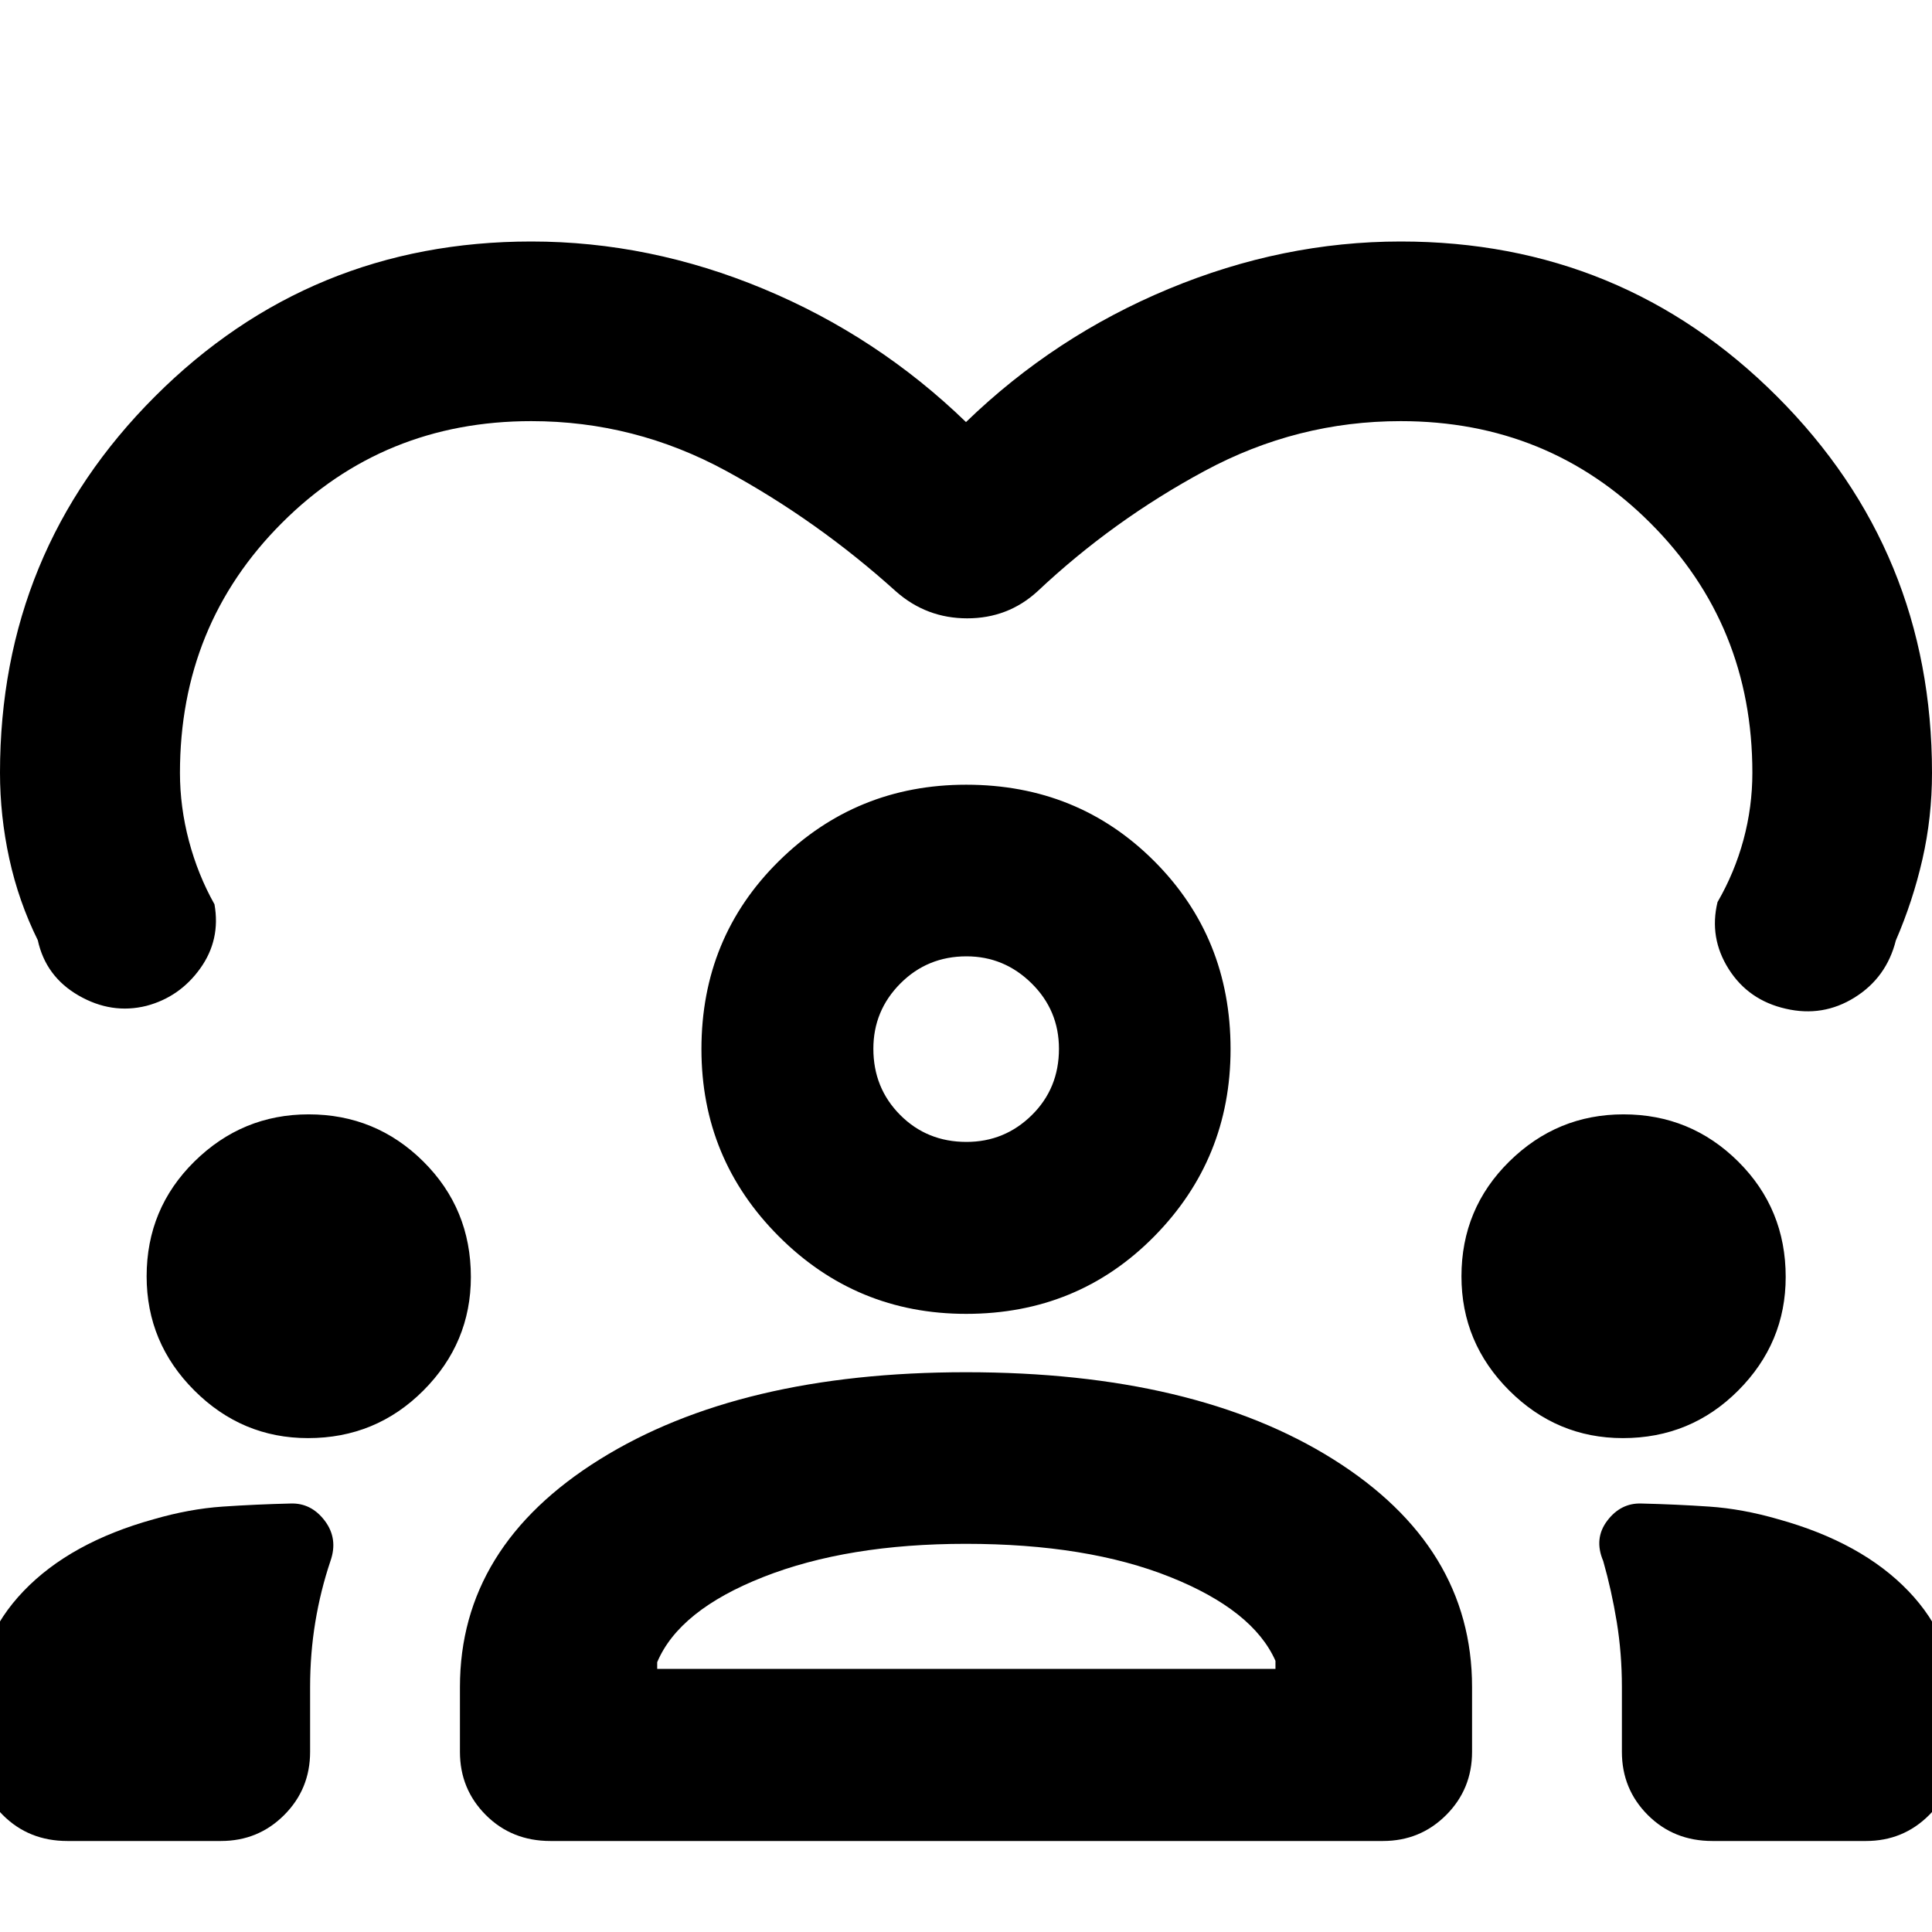 <svg xmlns="http://www.w3.org/2000/svg" height="40" viewBox="0 -960 960 960" width="40"><path d="M480-750.28q44.04-42.62 100.71-66.17Q637.37-840 696-840q110 0 187 77t77 187q0 22.12-4.74 42.9-4.74 20.78-13.22 40.38-4.63 18.45-20.45 28.34-15.82 9.9-34.26 5.61-18.55-4.21-28.37-19.74-9.82-15.53-5.53-33.25 8.48-14.64 12.9-30.97 4.41-16.33 4.41-33.27 0-73.43-50.66-124.08-50.65-50.66-124.08-50.66-51.46 0-97.25 24.65t-83.29 59.98q-14.63 13.36-34.86 13.36-20.23 0-35.39-13.36-38.96-35.17-84.4-59.9-45.43-24.73-96.81-24.73-73.43 0-124 50.66-50.58 50.65-50.58 124.12 0 16.92 4.45 33.78 4.46 16.85 12.7 31.52 3.13 17.62-7.07 31.86-10.2 14.24-26.76 18.61-17.29 4.29-33.66-5.13-16.36-9.42-20.3-27.49-9.56-19.34-14.17-40.54Q0-554.55 0-576q0-110 77-187t187-77q58.86 0 115.41 23.55T480-750.28ZM33.5-45.22q-19.19 0-32.08-12.89Q-11.46-71-11.46-89.52v-23.5q0-32.2 23.16-56.37 23.16-24.17 64.57-35.68 17.87-5.19 34.4-6.31 16.53-1.12 33.74-1.53 10.22-.35 16.96 8.55 6.73 8.9 2.83 20.02-4.93 14.65-7.52 30.29-2.59 15.64-2.59 32.36v32.17q0 18.52-12.89 31.41t-31.41 12.89H33.5Zm195.04-44.3v-32.17q0-69.89 69.51-113.18 69.52-43.28 181.95-43.28 113.56 0 182.51 43.28 68.95 43.29 68.95 113.18v32.17q0 18.52-12.88 31.41-12.89 12.89-31.41 12.89H273.5q-19.19 0-32.08-12.89Q228.54-71 228.54-89.52Zm622.34 44.3q-19.19 0-32.08-12.89Q805.91-71 805.91-89.52v-32.17q0-16.72-2.55-32.36-2.56-15.64-6.73-30.29-4.73-11.12 2-20.02 6.74-8.9 16.96-8.55 17.21.41 33.74 1.53t34.4 6.31q41.41 11.51 64.57 35.68 23.16 24.17 23.16 56.37v23.5q0 18.52-12.88 31.41-12.89 12.89-31.41 12.89h-76.29ZM479.86-192.88q-58.74 0-100.57 16.48-41.82 16.47-52.73 42.33v3.33h307.21v-4q-11.15-25.19-52.35-41.66-41.2-16.48-101.56-16.48Zm-326.8-52.53q-32.81 0-56.51-23.68-23.69-23.68-23.69-56.7 0-33.67 23.76-57.08 23.77-23.41 56.74-23.41 33.39 0 57 23.44t23.61 57.35q0 32.77-23.59 56.43-23.6 23.65-57.32 23.65Zm653.34 0q-32.81 0-56.51-23.68-23.7-23.68-23.7-56.7 0-33.67 23.77-57.08 23.77-23.41 56.74-23.41 33.38 0 56.99 23.44t23.61 57.35q0 32.77-23.59 56.43-23.59 23.65-57.31 23.65Zm-326.32-61.74q-54.58 0-93.06-38.48-38.48-38.49-38.48-93.06 0-55.48 38.48-93.44 38.48-37.95 93.06-37.95 55.48 0 93.43 37.95 37.95 37.96 37.95 93.44 0 54.57-37.95 93.06-37.95 38.48-93.43 38.48Zm.15-177.65q-19.4 0-32.83 13.48-13.43 13.49-13.43 32.44 0 19.52 13.33 32.91 13.33 13.38 32.93 13.38 18.96 0 32.46-13.3 13.5-13.31 13.5-32.98 0-19.09-13.6-32.51-13.6-13.42-32.36-13.42Zm-.23 46.18Zm.33 307.88Z"/></svg>
